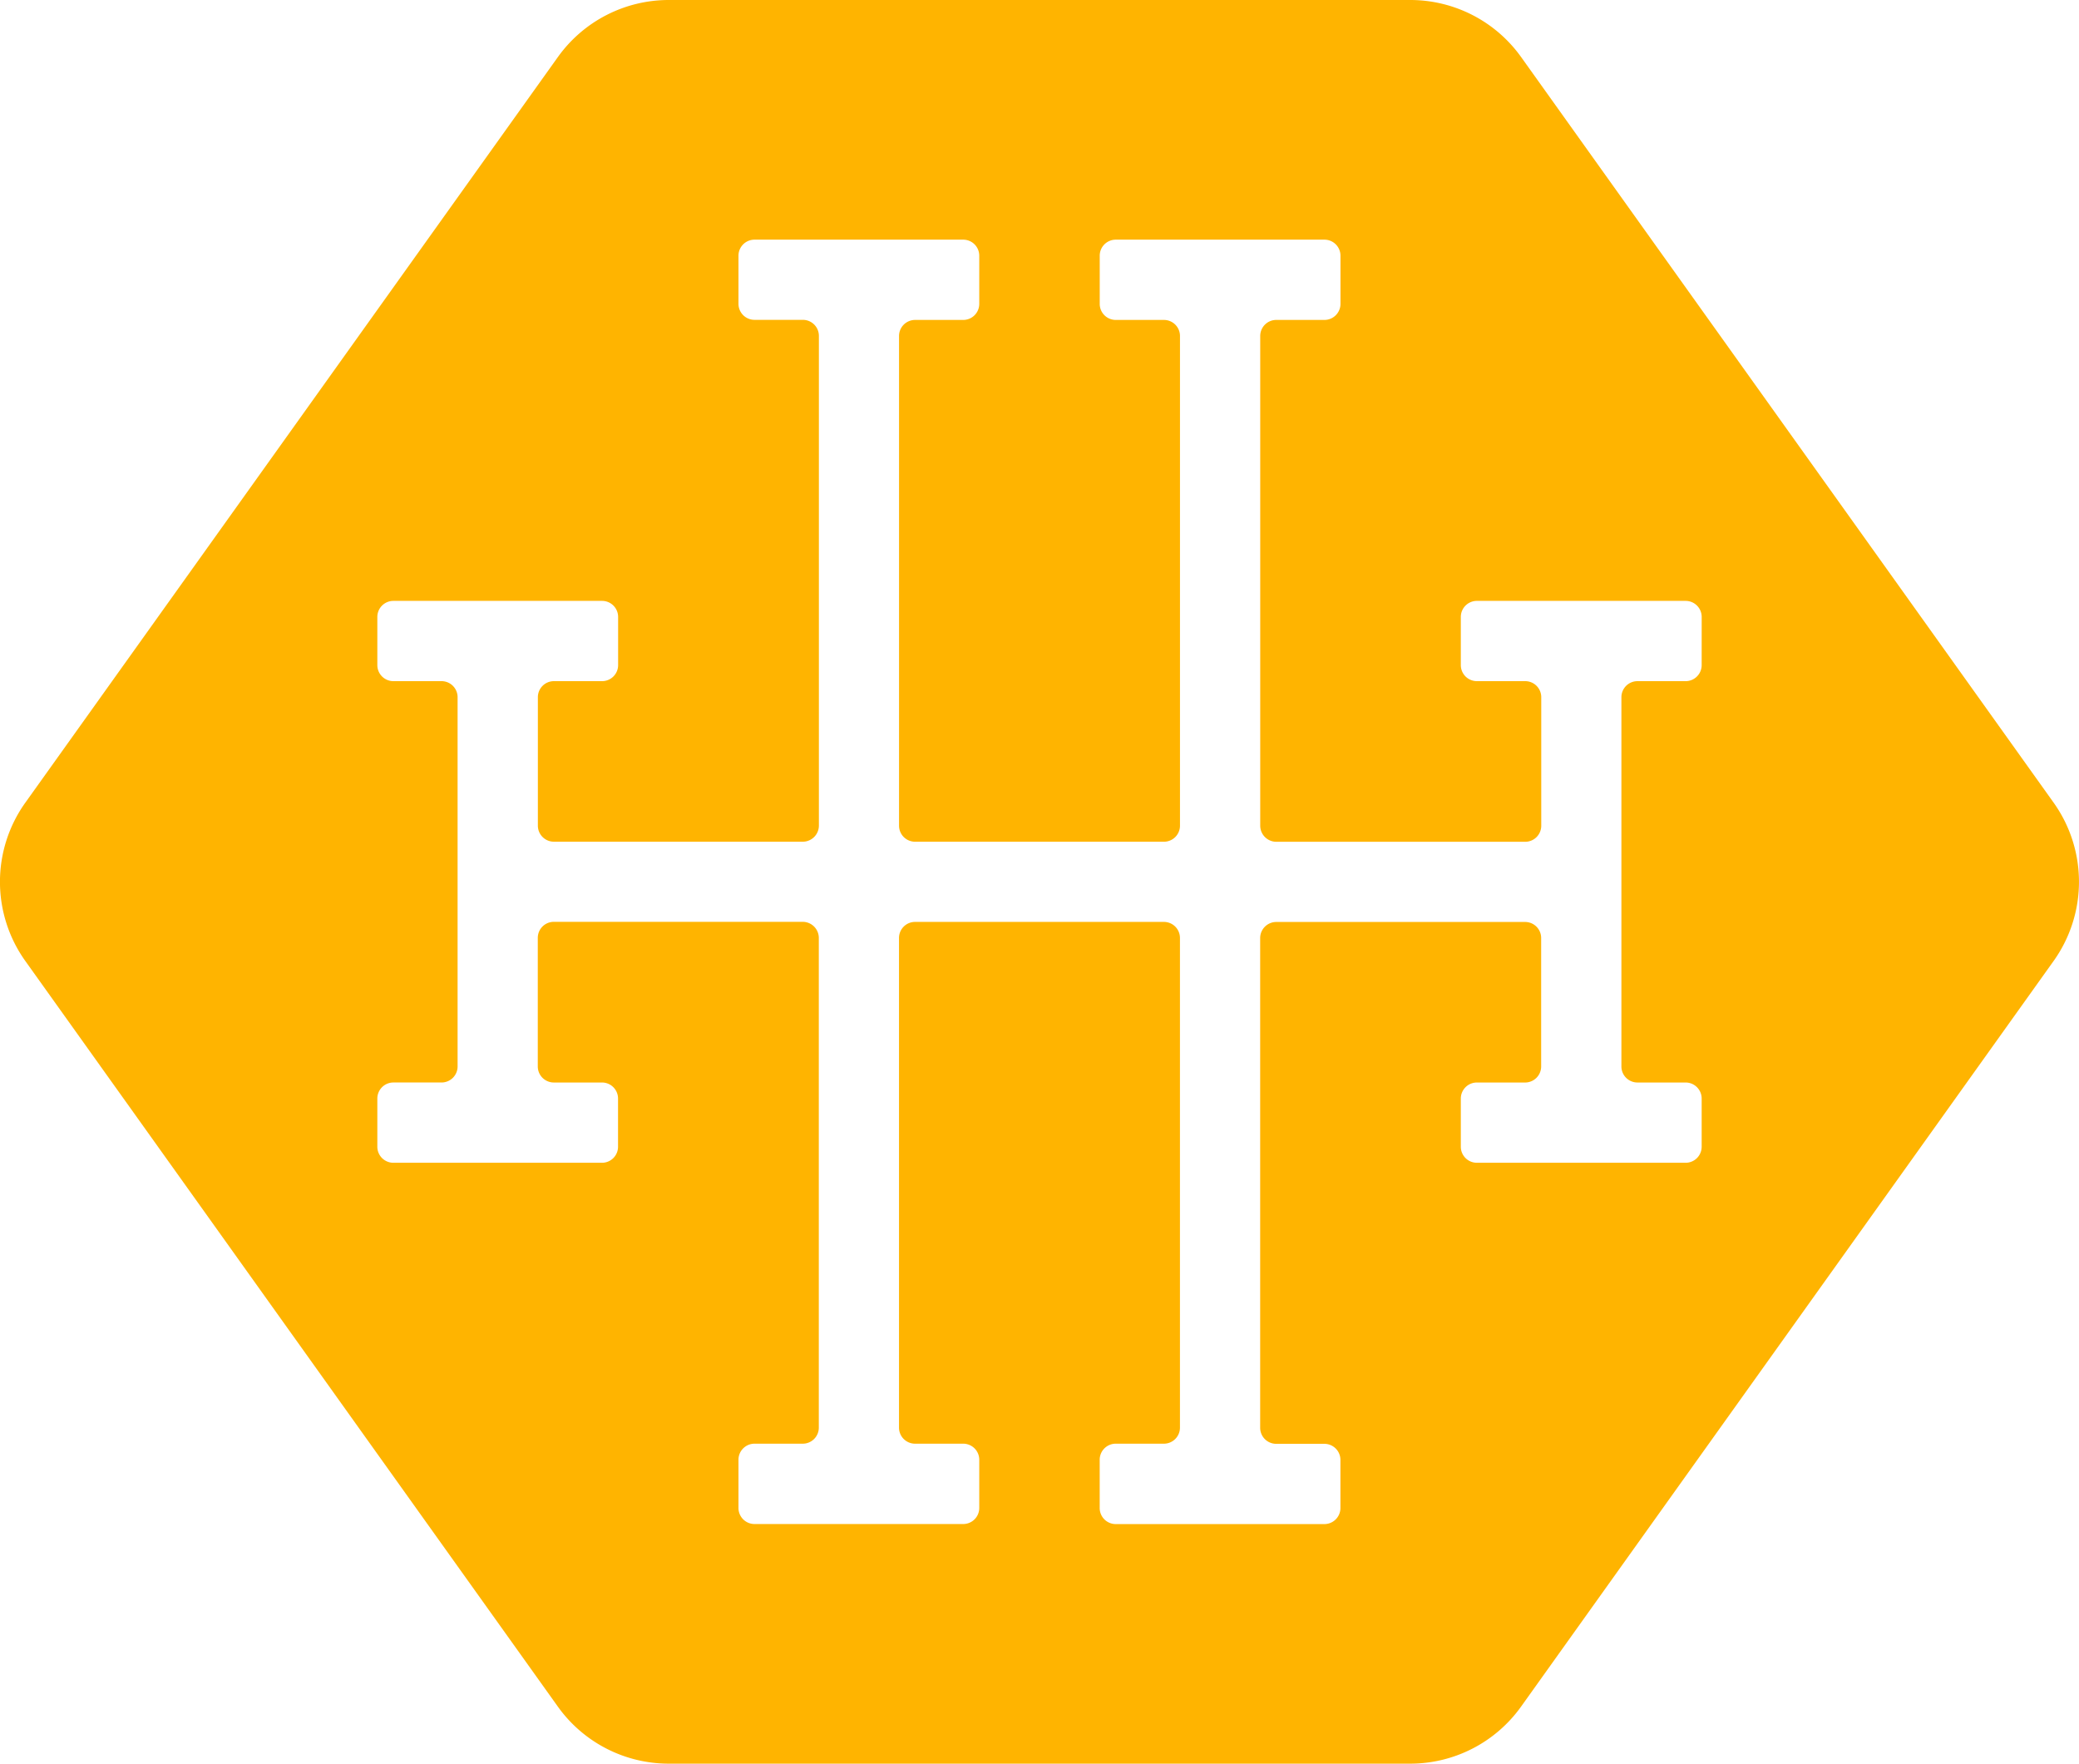 <svg xmlns="http://www.w3.org/2000/svg" viewBox="0 0 1804.58 1530.71"><defs><style>.cls-1{fill:#ffb400;}</style></defs><title>Asset 8new</title><g id="Layer_2" data-name="Layer 2"><g id="Layer_1-2" data-name="Layer 1"><path class="cls-1" d="M1782.55,696.62,1320.34,49.52A118.26,118.26,0,0,0,1224.11,0H580.47a118.26,118.26,0,0,0-96.23,49.52L22,696.62a118.26,118.26,0,0,0,0,137.48l462.21,647.09a118.26,118.26,0,0,0,96.23,49.52h643.63a118.26,118.26,0,0,0,96.23-49.52l462.21-647.09A118.26,118.26,0,0,0,1782.55,696.62Zm-305.5-119.36a13.93,13.93,0,0,1-13.93,13.93h-41.8a13.93,13.93,0,0,0-13.93,13.93V925.59a13.93,13.93,0,0,0,13.93,13.93h41.8a13.93,13.93,0,0,1,13.93,13.93v41.8a13.93,13.93,0,0,1-13.93,13.94H1282A13.93,13.93,0,0,1,1268,995.26v-41.8A13.93,13.93,0,0,1,1282,939.53h41.8a13.93,13.93,0,0,0,13.93-13.94V814.12a13.93,13.93,0,0,0-13.93-13.93H1107.83a14,14,0,0,0-14,14v425a13.93,13.93,0,0,0,13.93,13.93h41.8a13.93,13.93,0,0,1,13.93,13.93v41.8a13.93,13.93,0,0,1-13.93,13.93H968.47a13.93,13.93,0,0,1-13.93-13.94V1267A13.93,13.93,0,0,1,968.47,1253h41.8a13.93,13.93,0,0,0,13.93-13.93v-425a13.93,13.93,0,0,0-13.93-13.93h-216a13.93,13.93,0,0,0-13.93,13.93v425A13.93,13.93,0,0,0,794.3,1253h41.8A13.93,13.93,0,0,1,850,1267v41.8a13.93,13.93,0,0,1-13.93,13.93H655A13.93,13.93,0,0,1,641,1308.76V1267A13.93,13.93,0,0,1,655,1253h41.8a13.93,13.93,0,0,0,13.93-13.93v-425a14,14,0,0,0-14-14h-216a13.93,13.93,0,0,0-13.93,13.93V925.59a13.93,13.93,0,0,0,13.93,13.93h41.8a13.93,13.93,0,0,1,13.93,13.93v41.8a13.93,13.93,0,0,1-13.93,13.94H341.46a13.93,13.93,0,0,1-13.93-13.94v-41.8a13.93,13.93,0,0,1,13.93-13.94h41.8a13.93,13.93,0,0,0,13.93-13.94V605.12a13.93,13.93,0,0,0-13.93-13.94h-41.8a13.93,13.93,0,0,1-13.93-13.93v-41.8a13.93,13.93,0,0,1,13.93-13.93H522.6a13.93,13.93,0,0,1,13.93,13.93v41.8a13.93,13.93,0,0,1-13.93,13.93H480.8a13.93,13.93,0,0,0-13.93,13.93V716.59a13.94,13.94,0,0,0,13.93,13.94h216a14,14,0,0,0,14-14v-425a13.93,13.93,0,0,0-13.93-13.93H655A13.93,13.93,0,0,1,641,263.74v-41.8A13.93,13.93,0,0,1,655,208H836.1A13.93,13.93,0,0,1,850,221.94v41.8a13.93,13.93,0,0,1-13.93,13.94H794.3a13.93,13.93,0,0,0-13.93,13.93v425a13.94,13.94,0,0,0,13.93,13.94h216a13.93,13.93,0,0,0,13.93-13.94v-425a13.93,13.93,0,0,0-13.93-13.93h-41.8a13.93,13.93,0,0,1-13.93-13.94v-41.8A13.93,13.93,0,0,1,968.47,208h181.14a13.93,13.93,0,0,1,13.93,13.93v41.8a13.93,13.93,0,0,1-13.93,13.94h-41.8a13.93,13.93,0,0,0-13.93,13.93v425a14,14,0,0,0,14,14h216a13.93,13.93,0,0,0,13.93-13.94V605.12a13.93,13.93,0,0,0-13.93-13.94H1282A13.93,13.93,0,0,1,1268,577.25v-41.8A13.93,13.93,0,0,1,1282,521.52h181.14a13.93,13.93,0,0,1,13.93,13.93Z"/></g></g></svg>